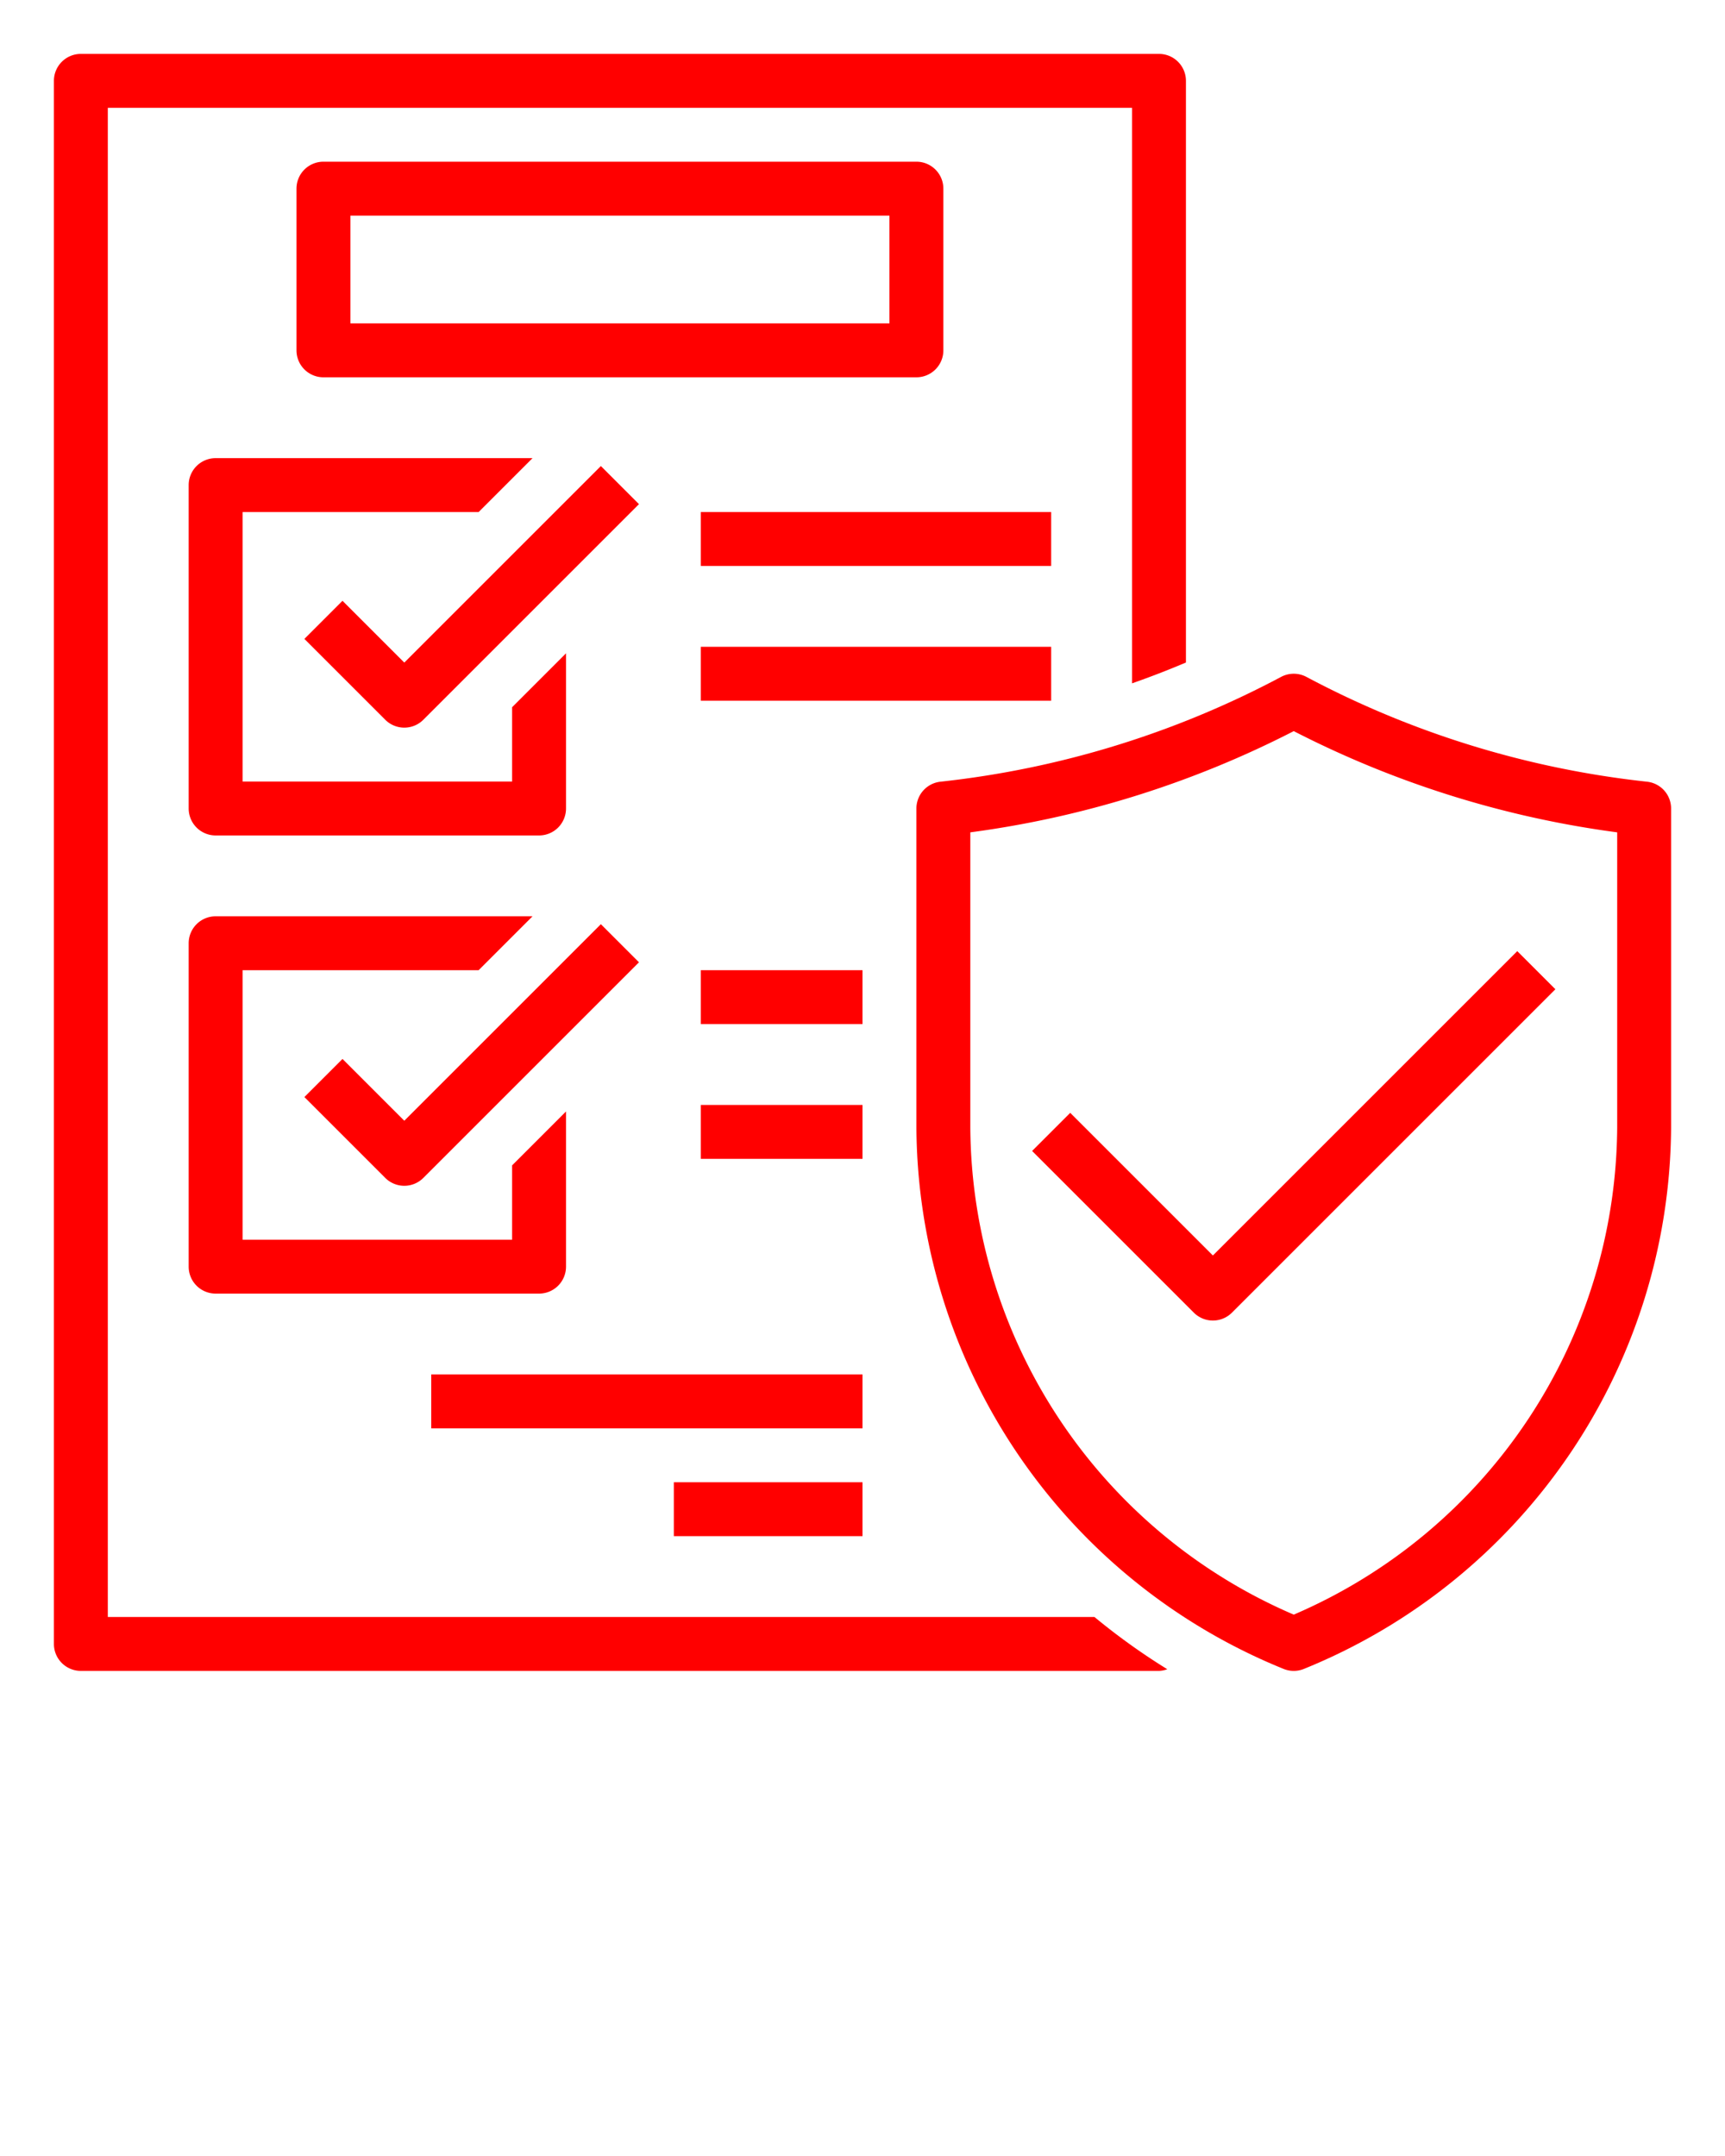 <svg xmlns="http://www.w3.org/2000/svg" viewBox="0 0 64 80" x="0px" y="0px" fill="red"><g><path d="M35,13V7a1,1,0,0,0-1-1H12a1,1,0,0,0-1,1v6a1,1,0,0,0,1,1H34A1,1,0,0,0,35,13Zm-2-1H13V8H33Z"/><path d="M7,18V30a1,1,0,0,0,1,1H20a1,1,0,0,0,1-1V24.242l-2,2V29H9V19h8.758l2-2H8A1,1,0,0,0,7,18Z"/><path d="M22.293,17.293,15,24.586l-2.293-2.293-1.414,1.414,3,3a1,1,0,0,0,1.414,0l8-8Z"/><path d="M7,47a1,1,0,0,0,1,1H20a1,1,0,0,0,1-1V41.242l-2,2V46H9V36h8.758l2-2H8a1,1,0,0,0-1,1Z"/><path d="M12.707,39.293l-1.414,1.414,3,3a1,1,0,0,0,1.414,0l8-8-1.414-1.414L15,41.586Z"/><rect x="26" y="24" width="13" height="2"/><rect x="26" y="19" width="13" height="2"/><rect x="26" y="36" width="6" height="2"/><rect x="26" y="41" width="6" height="2"/><path d="M4,60V4H42V25.356q1.012-.354,2-.773V3a1,1,0,0,0-1-1H3A1,1,0,0,0,2,3V61a1,1,0,0,0,1,1H43a.987.987,0,0,0,.308-.062A24.3,24.3,0,0,1,40.606,60Z"/><path d="M61.109,29.006A34.916,34.916,0,0,1,48.47,25.117a1,1,0,0,0-.94,0,34.916,34.916,0,0,1-12.639,3.889A1,1,0,0,0,34,30V41.845A21.818,21.818,0,0,0,47.615,61.923a1,1,0,0,0,.77,0A21.818,21.818,0,0,0,62,41.845V30A1,1,0,0,0,61.109,29.006ZM60,41.845A19.808,19.808,0,0,1,48,59.912,19.808,19.808,0,0,1,36,41.845V30.885a36.882,36.882,0,0,0,12-3.756,36.874,36.874,0,0,0,12,3.756Z"/><path d="M39.707,41.293l-1.414,1.414,6,6a1,1,0,0,0,1.414,0l12-12-1.414-1.414L45,46.586Z"/><rect x="25" y="55" width="7" height="2"/><rect x="16" y="51" width="16" height="2"/></g></svg>
